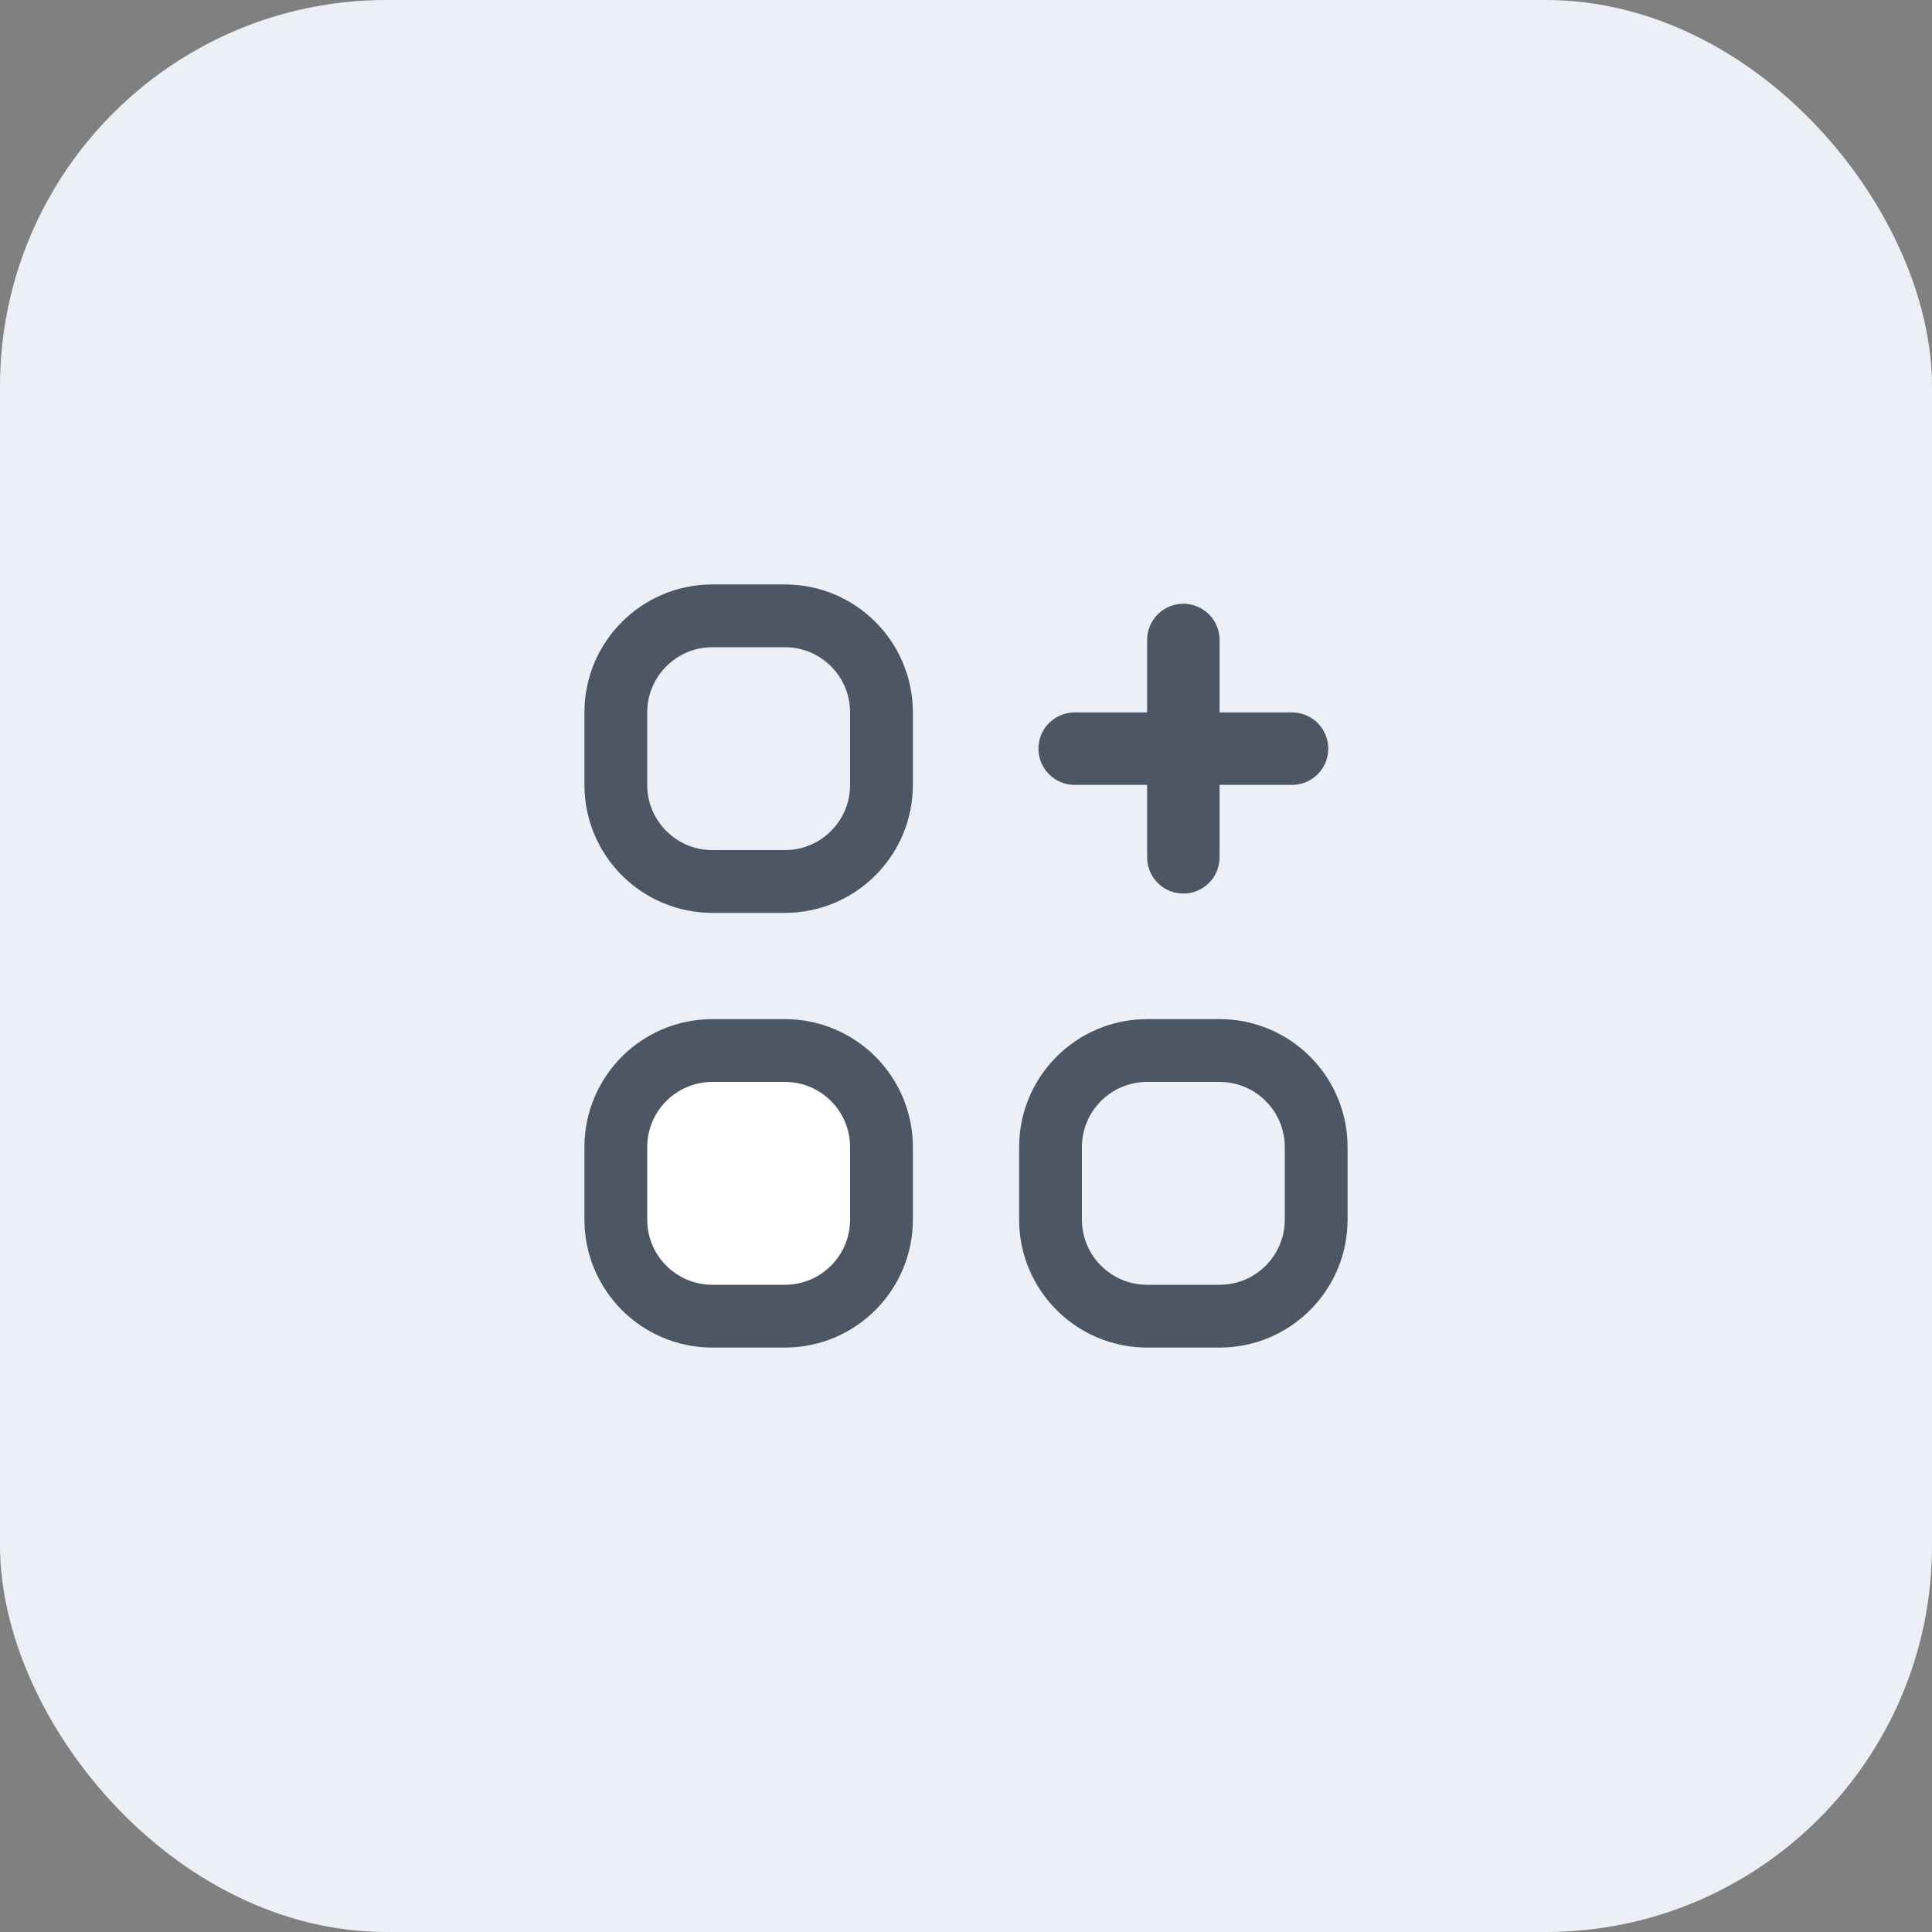 <svg width="40" height="40" viewBox="0 0 40 40" fill="none" xmlns="http://www.w3.org/2000/svg">
<rect x="0" y="0" width="40" height="40" fill="#808080" stroke="none"/>
<rect width="40" height="40" rx="8" fill="#ECF0F6"/>
<path d="M12.75 14.75V16.25C12.75 17.355 13.645 18.25 14.75 18.25H16.25C17.355 18.25 18.25 17.355 18.25 16.25V14.75C18.25 13.645 17.355 12.75 16.25 12.75H14.75C13.645 12.75 12.75 13.645 12.75 14.75Z" stroke="#4D5664" stroke-width="1.3" stroke-linecap="round" stroke-linejoin="round"/>
<path d="M22.25 15.5H26.75" stroke="#4D5664" stroke-width="1.5" stroke-linecap="round" stroke-linejoin="round"/>
<path d="M24.5 13.25L24.5 17.75" stroke="#4D5664" stroke-width="1.5" stroke-linecap="round" stroke-linejoin="round"/>
<path d="M12.75 23.75V25.25C12.75 26.355 13.645 27.25 14.75 27.25H16.25C17.355 27.25 18.25 26.355 18.25 25.25V23.75C18.25 22.645 17.355 21.75 16.25 21.75H14.75C13.645 21.75 12.75 22.645 12.75 23.75Z" fill="white" stroke="#4D5664" stroke-width="1.3" stroke-linecap="round" stroke-linejoin="round"/>
<path d="M21.75 23.75V25.25C21.75 26.355 22.645 27.25 23.75 27.25H25.25C26.355 27.25 27.25 26.355 27.25 25.25V23.75C27.25 22.645 26.355 21.75 25.25 21.75H23.75C22.645 21.75 21.75 22.645 21.75 23.75Z" stroke="#4D5664" stroke-width="1.3" stroke-linecap="round" stroke-linejoin="round"/>
</svg>
